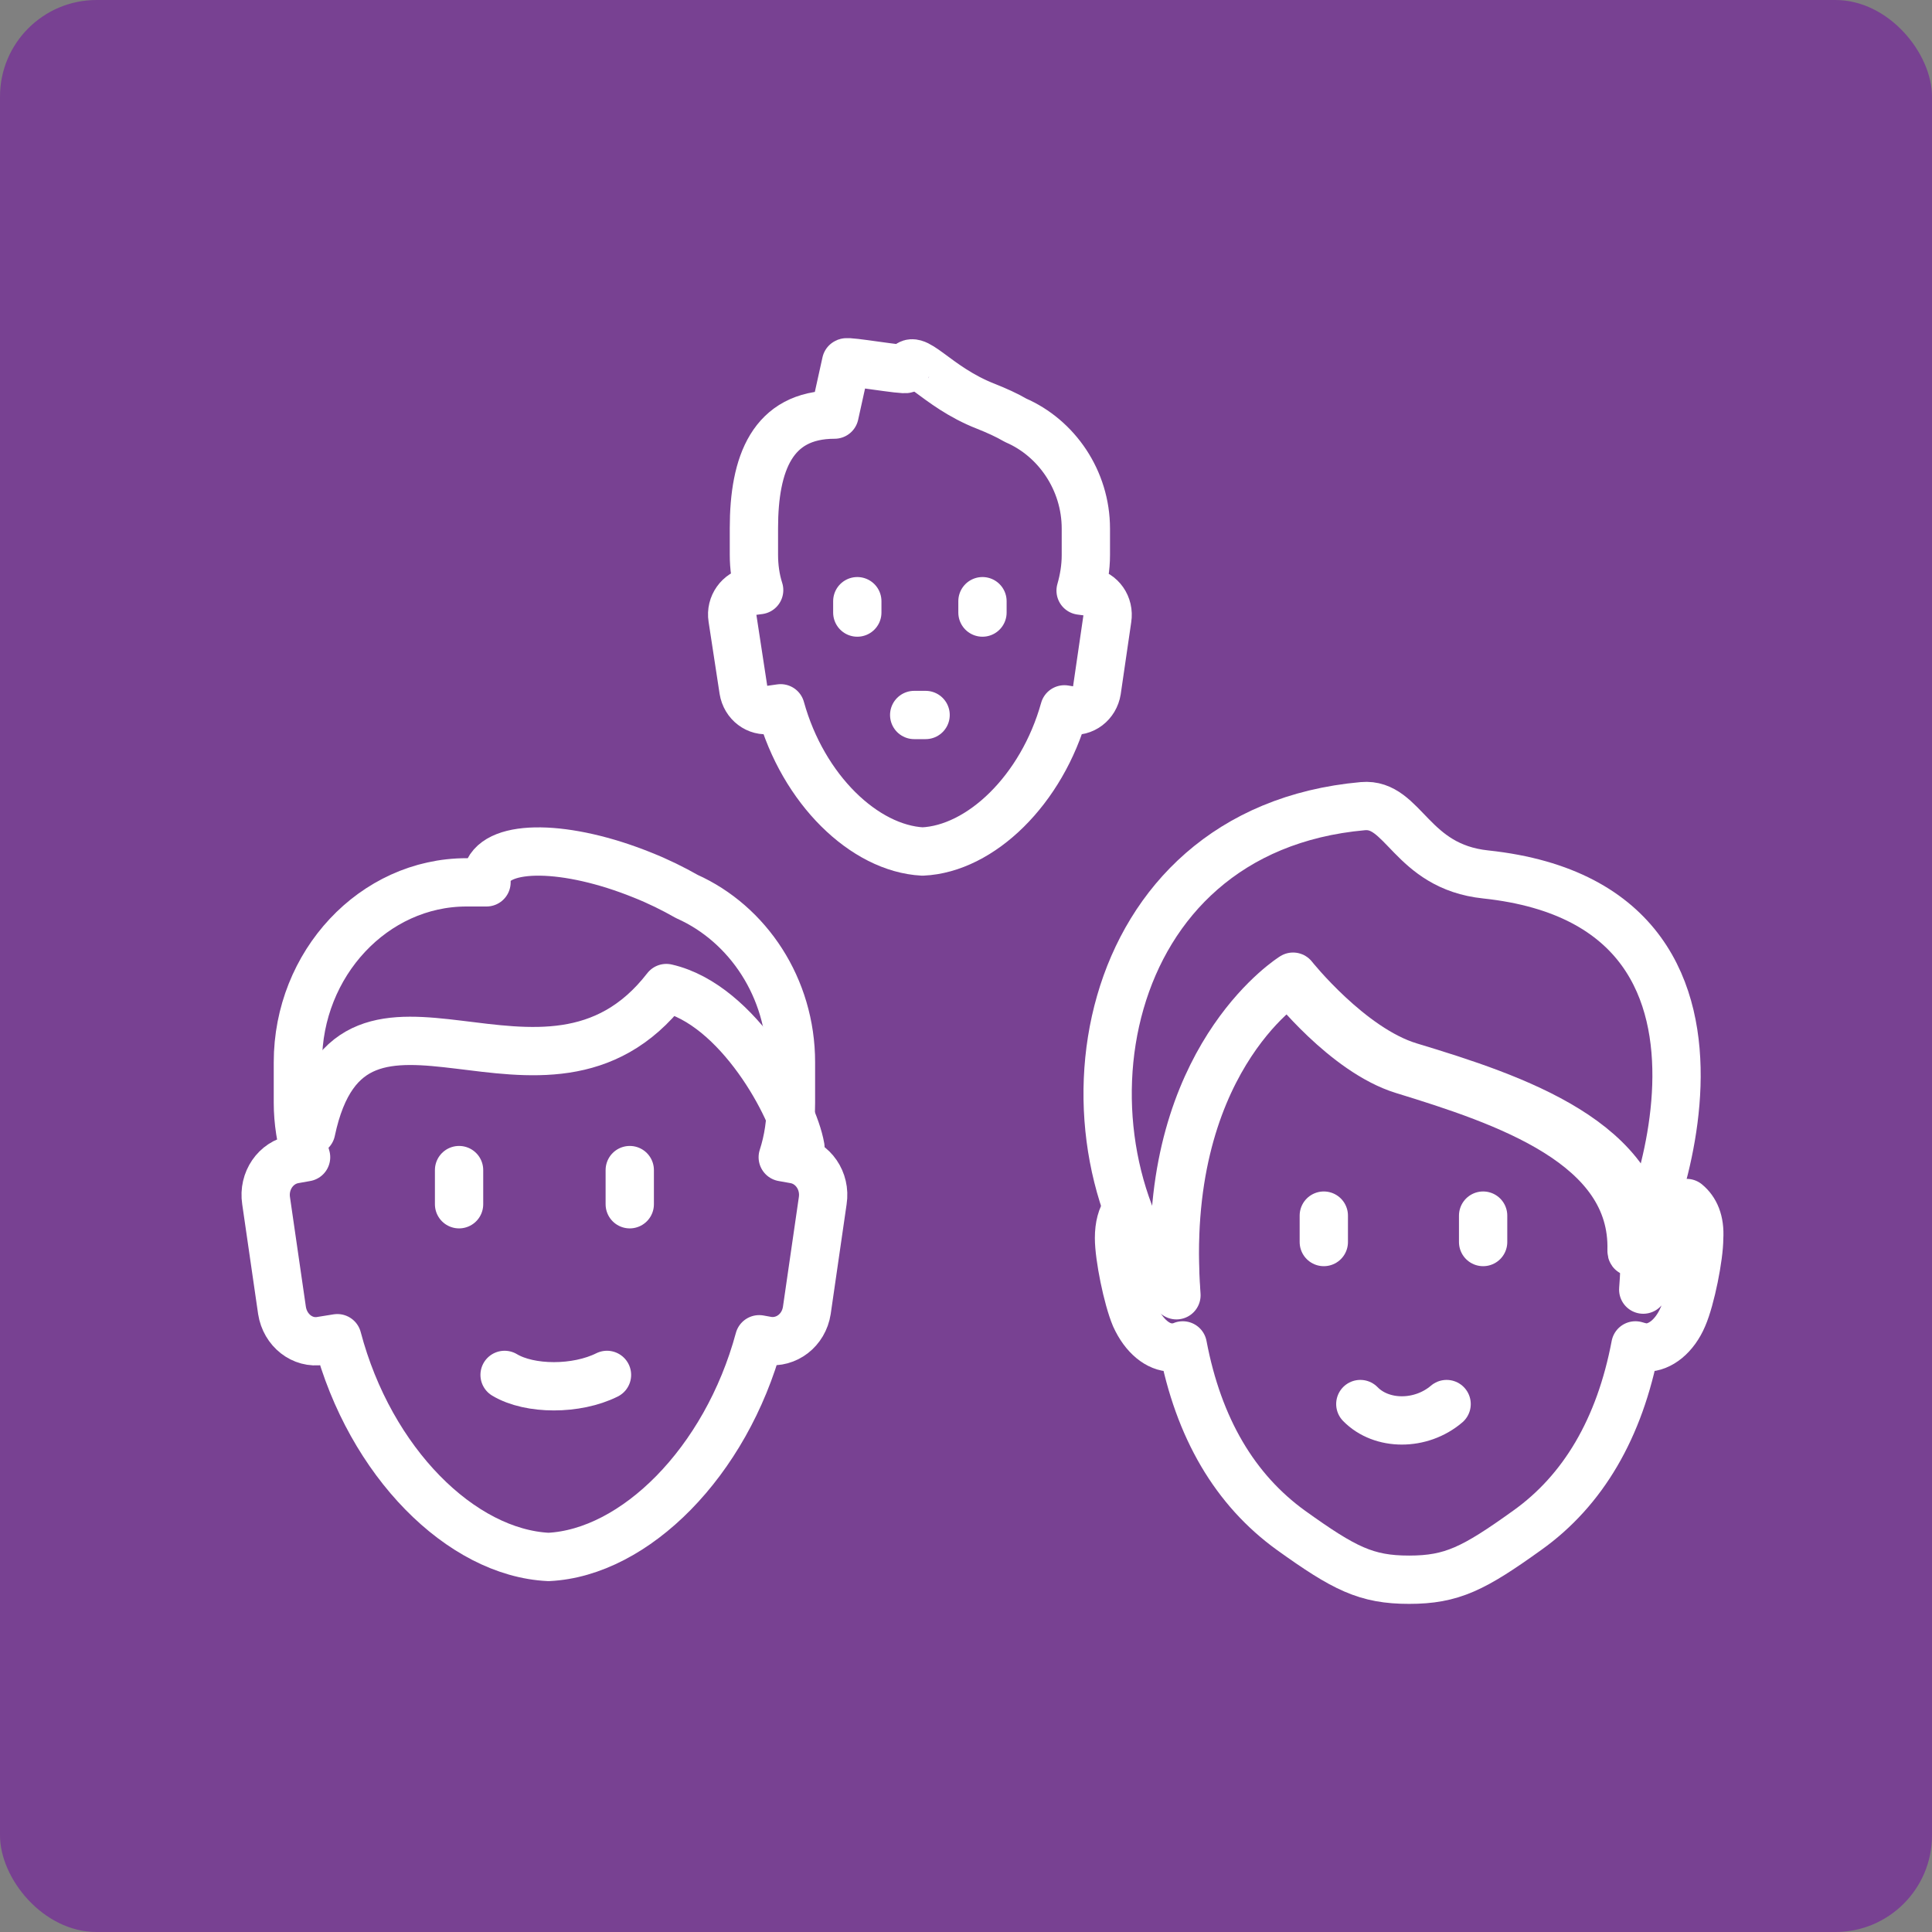 <svg width="80" height="80" viewBox="0 0 80 80" fill="none" xmlns="http://www.w3.org/2000/svg">
<rect x="0" y="0" width="80" height="80" fill="#808080" stroke="none"/>
<rect width="80" height="80" rx="4" fill="#784192"/>
<path d="M48.714 53.634C47.999 44.084 53.278 40.69 53.404 40.625C53.404 40.625 55.697 43.562 58.094 44.302C62.343 45.607 67.685 47.391 67.559 51.785C67.517 52.938 74.562 37.601 61.523 36.209C58.41 35.883 58.136 33.229 56.433 33.381C45.244 34.382 43.414 47.282 48.714 53.634Z" stroke="white" stroke-width="2" stroke-miterlimit="22.926" stroke-linecap="round" stroke-linejoin="round"/>
<path d="M69.84 49.814C69.407 51.156 68.801 52.432 68.043 53.4C68.087 52.85 68.108 52.3 68.108 51.728C68.108 47.284 62.741 45.48 58.369 44.16C55.902 43.412 53.543 40.442 53.543 40.442C53.543 40.442 48.63 43.478 48.63 51.728C48.63 52.366 48.652 53.004 48.695 53.598C47.851 52.542 47.137 51.354 46.639 50.1C46.444 50.386 46.336 50.76 46.336 51.266C46.336 52.036 46.682 53.752 47.007 54.522C47.375 55.336 47.959 55.798 48.522 55.798C48.673 55.798 48.825 55.776 48.976 55.71C49.626 59.142 51.141 61.695 53.456 63.367C55.664 64.951 56.573 65.413 58.347 65.413C60.122 65.413 61.031 64.951 63.239 63.367C65.554 61.717 67.069 59.142 67.719 55.71C67.87 55.754 68.022 55.798 68.173 55.798C68.736 55.798 69.342 55.336 69.688 54.522C70.013 53.774 70.359 52.036 70.359 51.266C70.402 50.562 70.186 50.1 69.84 49.814Z" stroke="white" stroke-width="2" stroke-miterlimit="22.926" stroke-linecap="round" stroke-linejoin="round"/>
<path d="M59.901 58.139C58.841 59.043 57.211 59.043 56.328 58.139M54.816 50.336V51.43V50.336ZM61.413 50.336V51.43V50.336Z" stroke="white" stroke-width="2" stroke-miterlimit="22.926" stroke-linecap="round" stroke-linejoin="round"/>
<path d="M31.436 55.456C30.056 60.56 26.278 64.297 22.713 64.47C19.105 64.297 15.327 60.56 13.969 55.412L13.29 55.521C12.526 55.651 11.804 55.087 11.677 54.261L11.019 49.721C10.892 48.896 11.422 48.136 12.186 48.005L12.674 47.918C12.462 47.202 12.335 46.441 12.335 45.659V43.987C12.335 39.903 15.476 36.536 19.317 36.536H20.145C20.145 36.406 20.145 36.254 20.187 36.145C20.612 34.929 23.477 34.972 26.597 36.232C27.255 36.493 27.87 36.797 28.443 37.123C30.969 38.252 32.752 40.902 32.752 43.987V45.659C32.752 46.441 32.645 47.202 32.412 47.918L32.9 48.005C33.664 48.136 34.195 48.896 34.067 49.721L33.409 54.261C33.282 55.087 32.56 55.63 31.796 55.521L31.436 55.456Z" stroke="white" stroke-width="2" stroke-miterlimit="22.926" stroke-linecap="round" stroke-linejoin="round"/>
<path d="M19.009 48.451V49.865" stroke="white" stroke-width="2" stroke-miterlimit="22.926" stroke-linecap="round" stroke-linejoin="round"/>
<path d="M26.077 48.451V49.865" stroke="white" stroke-width="2" stroke-miterlimit="22.926" stroke-linecap="round" stroke-linejoin="round"/>
<path d="M25.134 56.932C23.876 57.56 21.942 57.56 20.894 56.932" stroke="white" stroke-width="2" stroke-miterlimit="22.926" stroke-linecap="round" stroke-linejoin="round"/>
<path d="M33.144 47.509C32.865 45.872 30.572 41.591 27.591 40.913C22.575 47.392 14.6 38.714 12.885 46.831" stroke="white" stroke-width="2" stroke-miterlimit="22.926" stroke-linecap="round" stroke-linejoin="round"/>
<path d="M44.074 29.373C43.142 32.715 40.605 35.151 38.199 35.259C35.793 35.13 33.256 32.693 32.324 29.329L31.869 29.394C31.349 29.48 30.872 29.114 30.785 28.575L30.33 25.599C30.243 25.06 30.611 24.564 31.11 24.478L31.435 24.435C31.283 23.96 31.218 23.464 31.218 22.968V21.869C31.218 19.195 31.977 17.168 34.557 17.168L35.034 15.011C35.034 14.925 37.505 15.357 37.527 15.27C37.809 14.472 38.719 16.003 40.822 16.823C41.256 16.995 41.689 17.189 42.058 17.405C43.749 18.138 44.963 19.885 44.963 21.89V22.99C44.963 23.507 44.876 24.003 44.746 24.456L45.071 24.499C45.591 24.585 45.938 25.081 45.852 25.621L45.418 28.596C45.331 29.135 44.854 29.502 44.334 29.416L44.074 29.373Z" stroke="white" stroke-width="2" stroke-miterlimit="22.926" stroke-linecap="round" stroke-linejoin="round"/>
<path d="M35.499 24.894V25.365" stroke="white" stroke-width="2" stroke-miterlimit="22.926" stroke-linecap="round" stroke-linejoin="round"/>
<path d="M40.682 24.894V25.365" stroke="white" stroke-width="2" stroke-miterlimit="22.926" stroke-linecap="round" stroke-linejoin="round"/>
<path d="M38.327 29.606H37.855" stroke="white" stroke-width="2" stroke-miterlimit="22.926" stroke-linecap="round" stroke-linejoin="round"/>
</svg>
